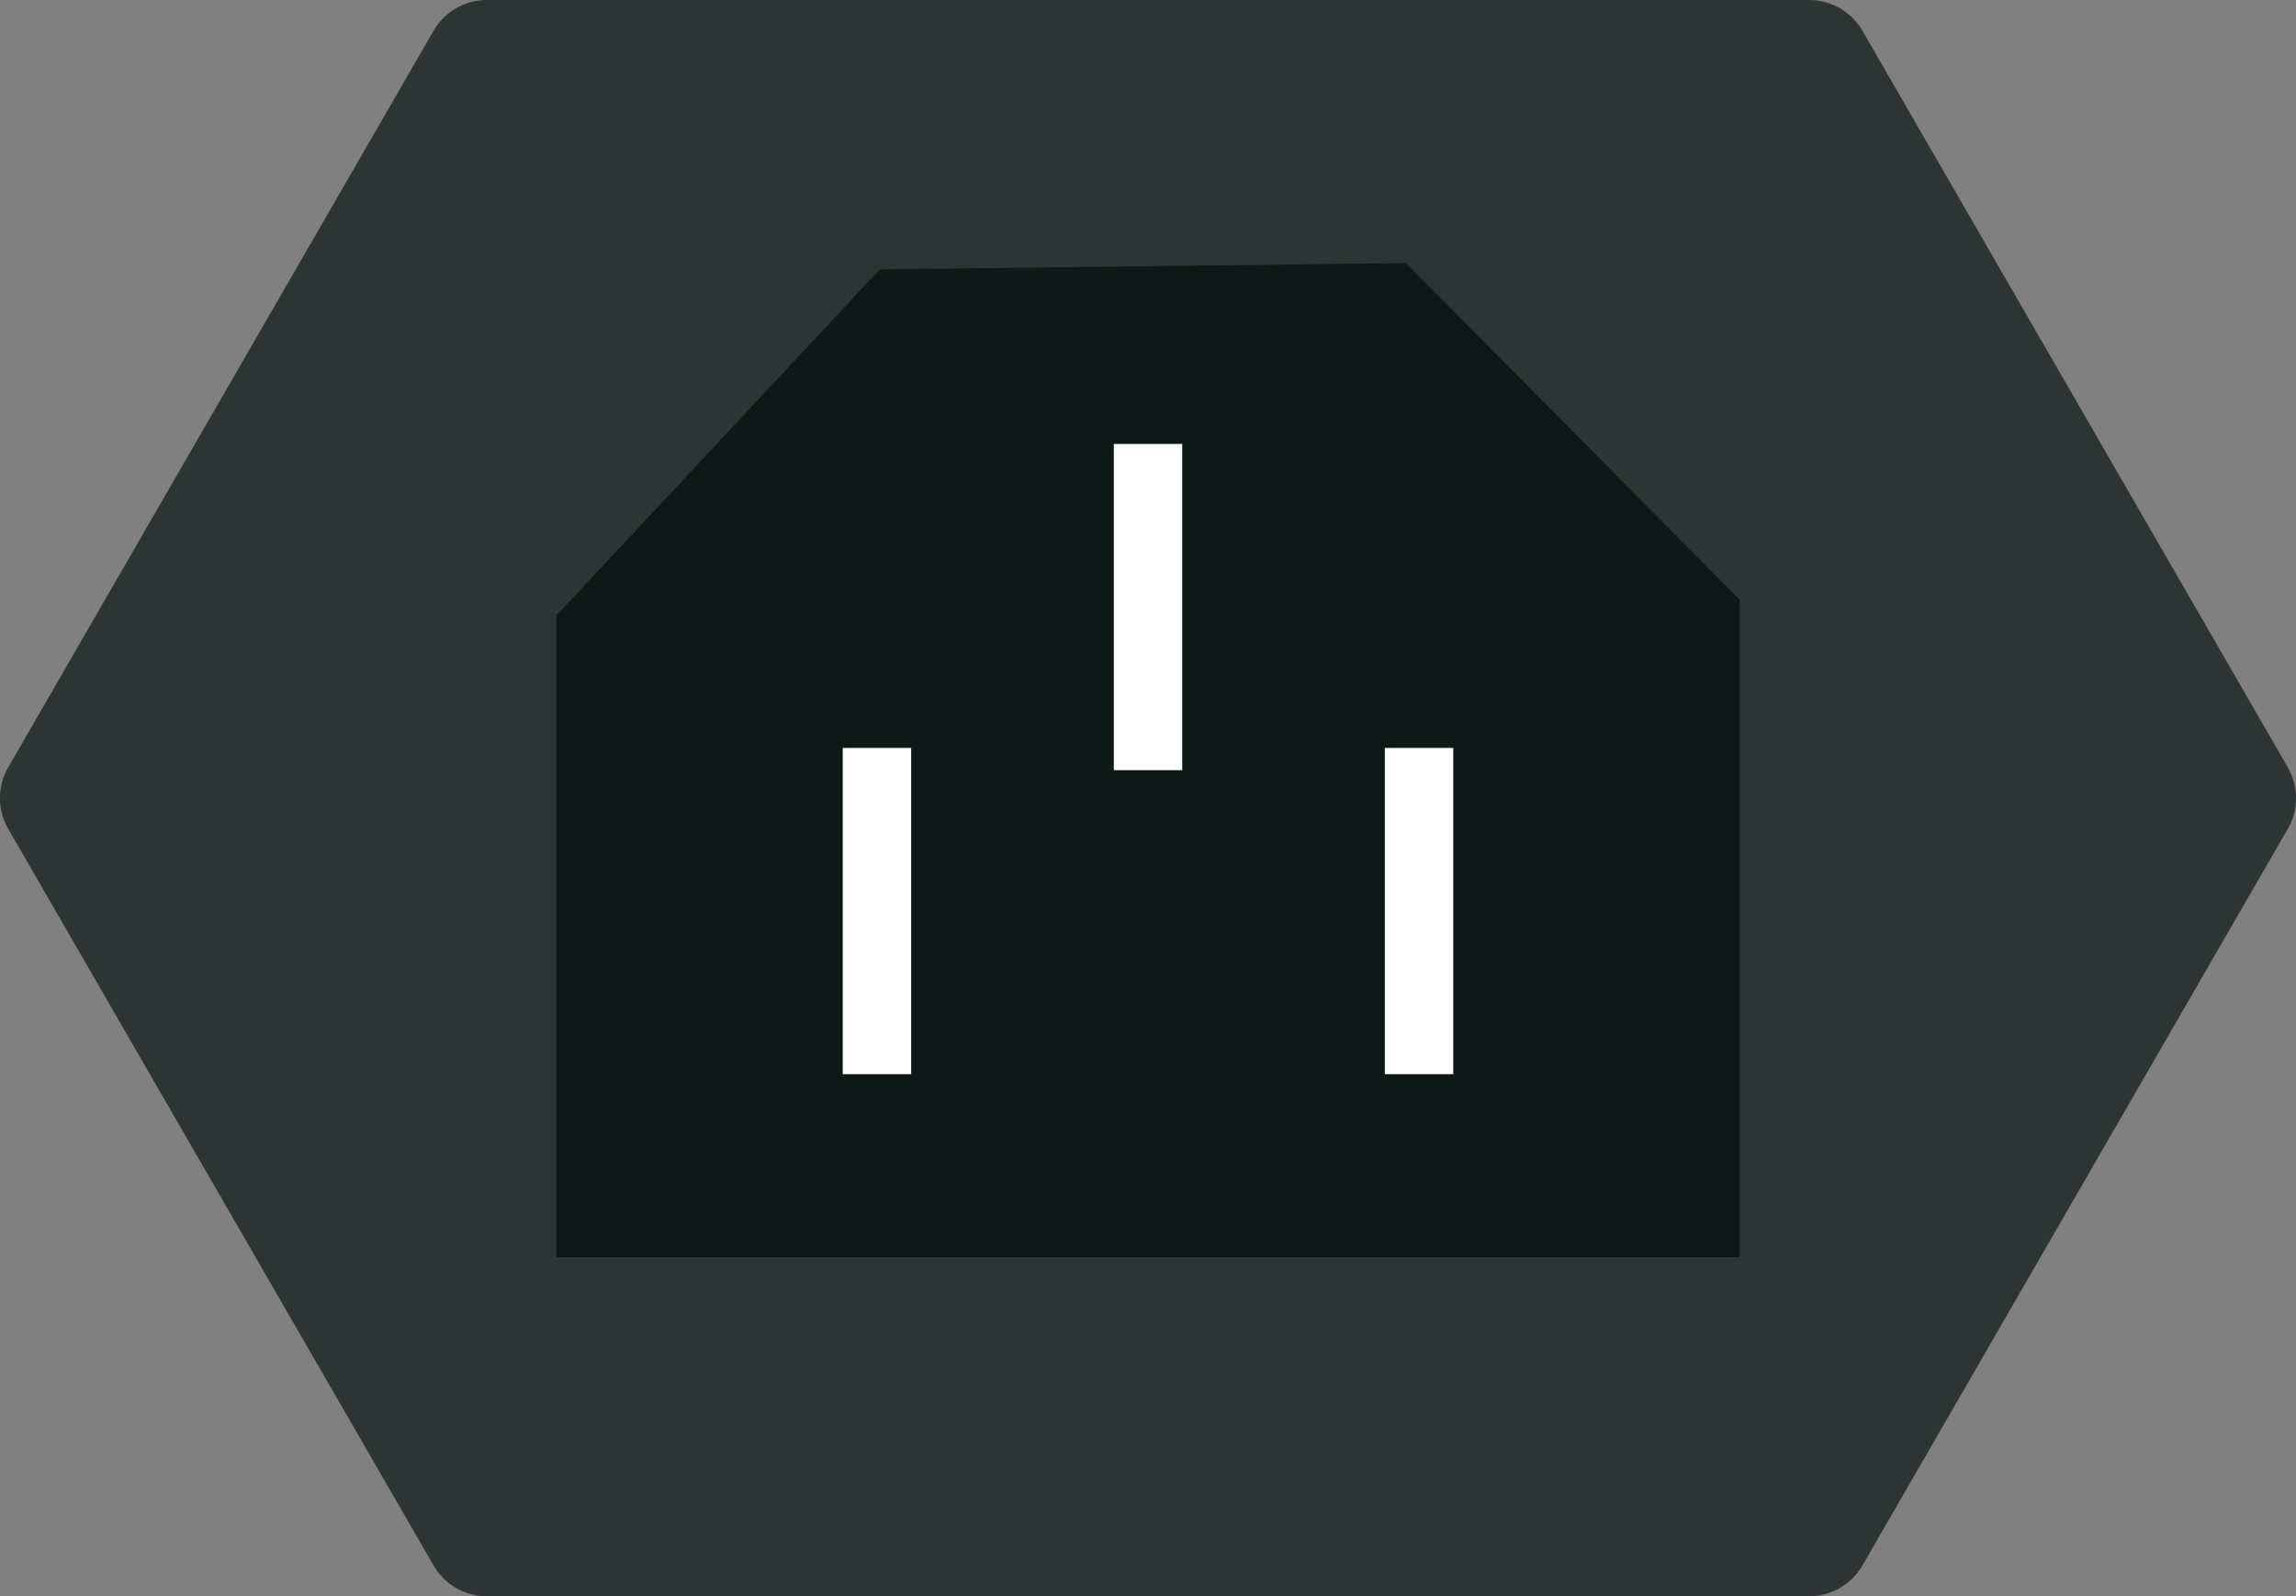 <svg xmlns="http://www.w3.org/2000/svg" width="76.119" height="52.925" viewBox="0 0 76.119 52.925"><rect x="0" y="0" width="76.119" height="52.925" fill="#808080" stroke="none"/><g transform="translate(-907.428 -364.937)"><path d="M923.569,417.862h43.837a2.042,2.042,0,0,0,1.768-1.021l14.1-24.421a2.044,2.044,0,0,0,0-2.042l-14.1-24.42a2.04,2.04,0,0,0-1.768-1.021H923.569a2.041,2.041,0,0,0-1.768,1.021l-14.1,24.42a2.044,2.044,0,0,0,0,2.042l14.1,24.421A2.043,2.043,0,0,0,923.569,417.862Z" transform="translate(0)" fill="#2d3534"/><g transform="translate(925.871 373.661)"><path d="M946.306,405.62l-15.821-6.08L926.358,385.5l10.675-11.425,17.438-.209,11.07,11.164-3.634,14.131Z" transform="translate(-926.307 -373.867)" fill="#0d1917"/><path d="M965.54,385.295v21.794H926.306V385.765Z" transform="translate(-926.306 -374.13)" fill="#0d1917"/></g><g transform="translate(935.368 379.656)"><rect width="10.817" height="2.268" transform="translate(20.239 10.08) rotate(90)" fill="#fff"/><rect width="10.817" height="2.268" transform="translate(2.268 10.08) rotate(90)" fill="#fff"/><rect width="10.817" height="2.268" transform="translate(11.254 0) rotate(90)" fill="#fff"/></g></g></svg>
